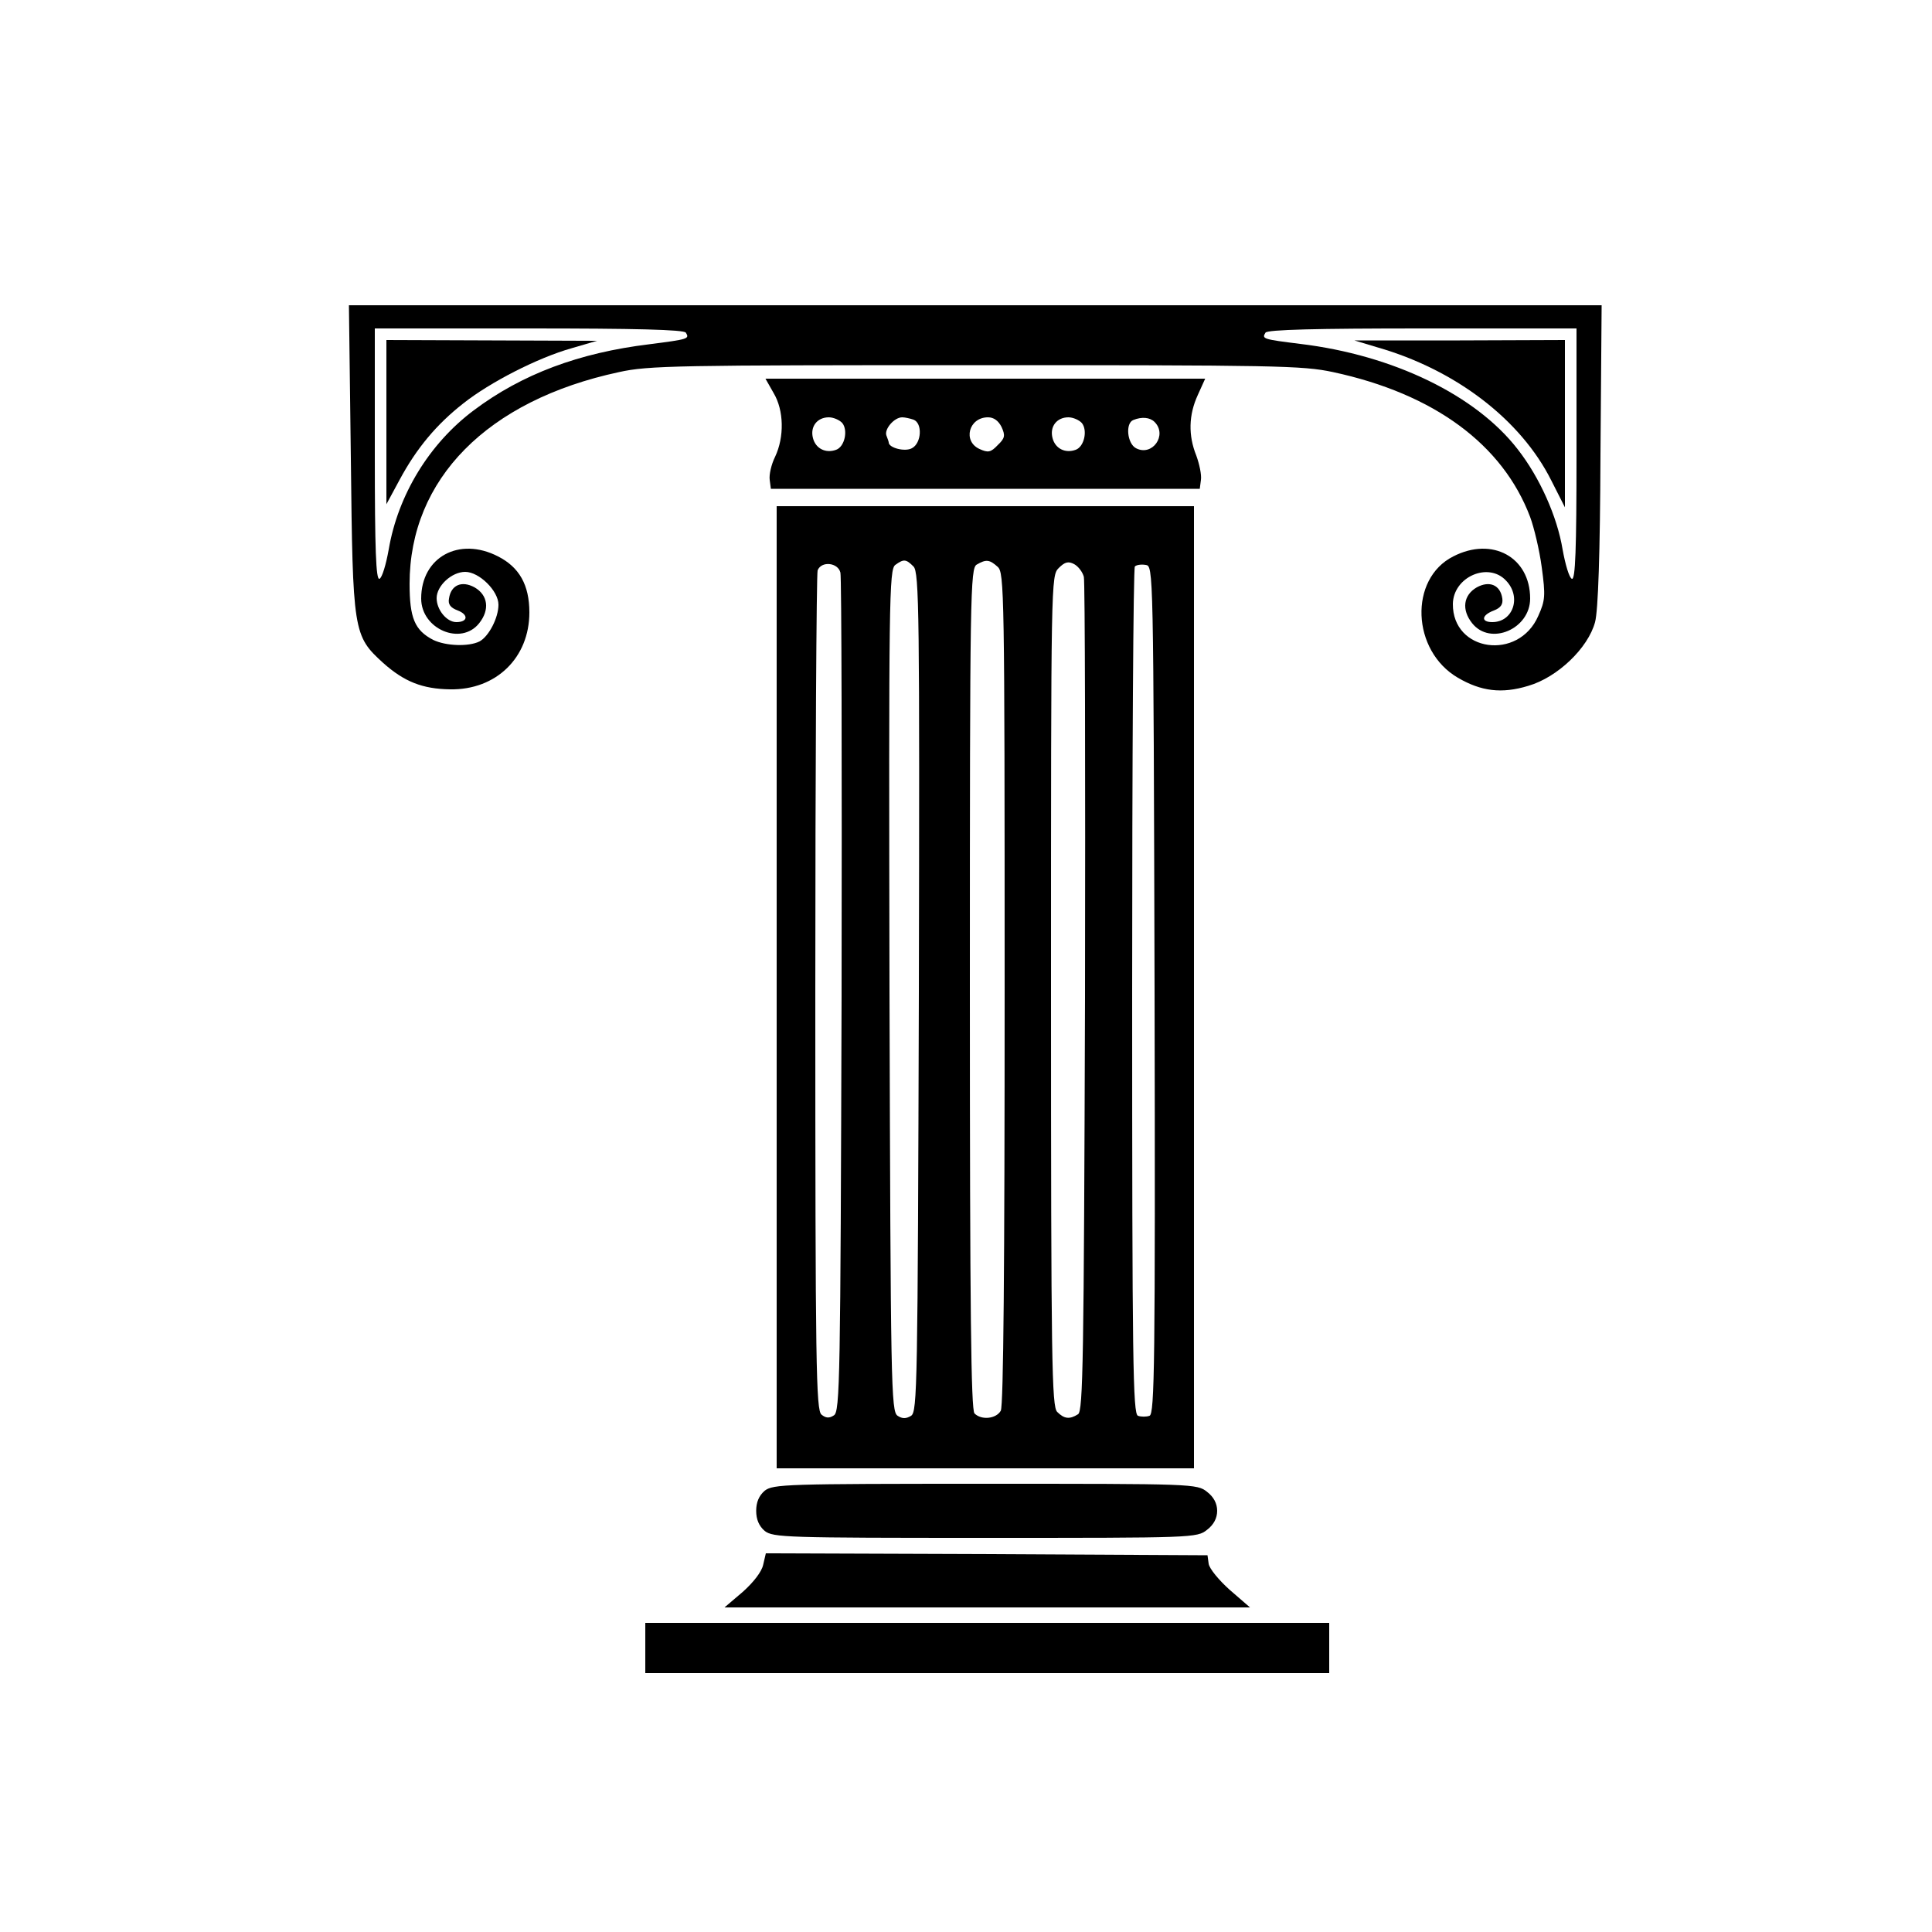 <?xml version="1.0" standalone="no"?>
<!DOCTYPE svg PUBLIC "-//W3C//DTD SVG 20010904//EN"
 "http://www.w3.org/TR/2001/REC-SVG-20010904/DTD/svg10.dtd">
<svg version="1.0" xmlns="http://www.w3.org/2000/svg"
 width="500pt" height="500pt" viewBox="0 0 500 500"
 preserveAspectRatio="xMidYMid meet">

<g transform="translate(0,500) scale(0.1,-0.1)"
fill="#000000" stroke="none">
<path d="M908 3813 c5 -450 6 -458 84 -529 54 -48 101 -67 173 -68 119 -2 205
82 205 199 0 71 -26 117 -81 145 -101 52 -199 -2 -199 -109 0 -79 103 -123
150 -64 28 35 23 73 -12 93 -33 18 -61 6 -66 -29 -3 -15 4 -24 23 -31 28 -11
26 -30 -4 -30 -25 0 -51 32 -51 62 0 32 39 68 74 68 36 0 86 -49 86 -85 0 -34
-25 -82 -49 -95 -28 -14 -87 -12 -120 4 -48 25 -61 57 -61 145 0 271 201 475
542 548 76 17 153 18 923 18 776 0 846 -1 925 -18 261 -56 439 -187 510 -375
10 -27 24 -85 30 -130 10 -74 9 -86 -9 -126 -51 -117 -222 -93 -221 31 1 70
92 110 138 60 40 -42 18 -107 -36 -107 -30 0 -28 18 4 30 18 7 24 16 22 31 -5
35 -33 47 -66 29 -35 -20 -40 -58 -12 -93 47 -59 150 -15 150 64 0 107 -98
161 -199 109 -115 -58 -108 -244 12 -314 60 -35 113 -42 182 -21 76 22 155 98
173 165 8 30 13 177 14 433 l3 387 -1621 0 -1621 0 5 -397z m867 326 c10 -16
6 -17 -95 -30 -181 -22 -329 -77 -454 -171 -115 -86 -196 -219 -220 -360 -7
-39 -17 -73 -24 -76 -9 -3 -12 74 -12 322 l0 326 399 0 c273 0 402 -3 406 -11z
m2305 -315 c0 -248 -3 -325 -12 -322 -7 3 -17 37 -24 76 -14 85 -59 186 -116
259 -108 140 -322 244 -563 273 -96 12 -100 13 -90 29 4 8 133 11 406 11 l399
0 0 -326z"/>
<path d="M1000 3908 l0 -213 34 63 c44 82 96 144 165 198 68 54 192 118 281
143 l65 19 -272 1 -273 1 0 -212z"/>
<path d="M3565 4101 c202 -58 371 -187 450 -345 l35 -69 0 217 0 216 -272 -1
-273 0 60 -18z"/>
<path d="M2002 3983 c27 -45 28 -114 4 -165 -10 -20 -16 -47 -14 -60 l3 -23
555 0 555 0 3 23 c2 13 -4 41 -12 63 -21 52 -20 105 4 157 l19 42 -569 0 -569
0 21 -37z m178 -78 c15 -19 6 -61 -16 -69 -27 -10 -53 3 -60 30 -8 30 11 54
41 54 12 0 28 -7 35 -15z m184 9 c24 -9 21 -61 -4 -74 -18 -10 -60 1 -60 15 0
2 -3 10 -6 18 -6 16 20 47 41 47 7 0 20 -3 29 -6z m228 -19 c10 -22 9 -29 -10
-47 -18 -19 -25 -20 -47 -10 -44 20 -28 82 22 82 15 0 27 -9 35 -25z m208 10
c15 -19 6 -61 -16 -69 -27 -10 -53 3 -60 30 -8 30 11 54 41 54 12 0 28 -7 35
-15z m188 3 c34 -34 -6 -90 -48 -68 -23 12 -28 65 -7 73 22 9 43 7 55 -5z"/>
<path d="M2010 2445 l0 -1245 540 0 540 0 0 1245 0 1245 -540 0 -540 0 0
-1245z m354 1089 c15 -14 16 -124 14 -1101 -3 -1022 -4 -1086 -20 -1097 -13
-8 -23 -8 -35 0 -17 11 -18 76 -21 1100 -2 1015 -1 1090 15 1102 22 16 28 15
47 -4z m218 -1 c17 -15 18 -62 18 -1090 0 -721 -3 -1081 -10 -1094 -12 -21
-50 -25 -68 -7 -9 9 -12 267 -12 1100 0 1025 1 1088 18 1097 24 14 33 13 54
-6z m223 -26 c3 -12 4 -503 3 -1090 -3 -936 -5 -1069 -18 -1077 -22 -14 -36
-12 -54 6 -14 14 -16 126 -16 1090 0 1065 0 1074 20 1094 16 16 25 18 40 10
11 -6 22 -21 25 -33z m-630 11 c3 -13 4 -506 3 -1097 -3 -989 -4 -1075 -20
-1084 -12 -8 -21 -7 -32 2 -14 12 -16 120 -16 1091 0 593 3 1085 6 1094 10 25
53 20 59 -6z m813 -1079 c2 -969 0 -1098 -13 -1103 -8 -3 -22 -3 -30 0 -13 5
-15 137 -15 1098 0 601 3 1096 7 1100 4 4 16 6 28 4 20 -3 20 -4 23 -1099z"/>
<path d="M1979 1142 c-15 -13 -22 -30 -22 -52 0 -22 7 -39 22 -52 22 -17 54
-18 571 -18 539 0 548 0 574 21 17 13 26 30 26 49 0 19 -9 36 -26 49 -26 21
-35 21 -574 21 -517 0 -549 -1 -571 -18z"/>
<path d="M1975 950 c-4 -18 -25 -45 -53 -70 l-47 -40 680 0 680 0 -52 45 c-28
25 -53 55 -55 68 l-3 22 -572 3 -571 2 -7 -30z"/>
<path d="M1670 735 l0 -65 885 0 885 0 0 65 0 65 -885 0 -885 0 0 -65z"/>
</g>
</svg>
